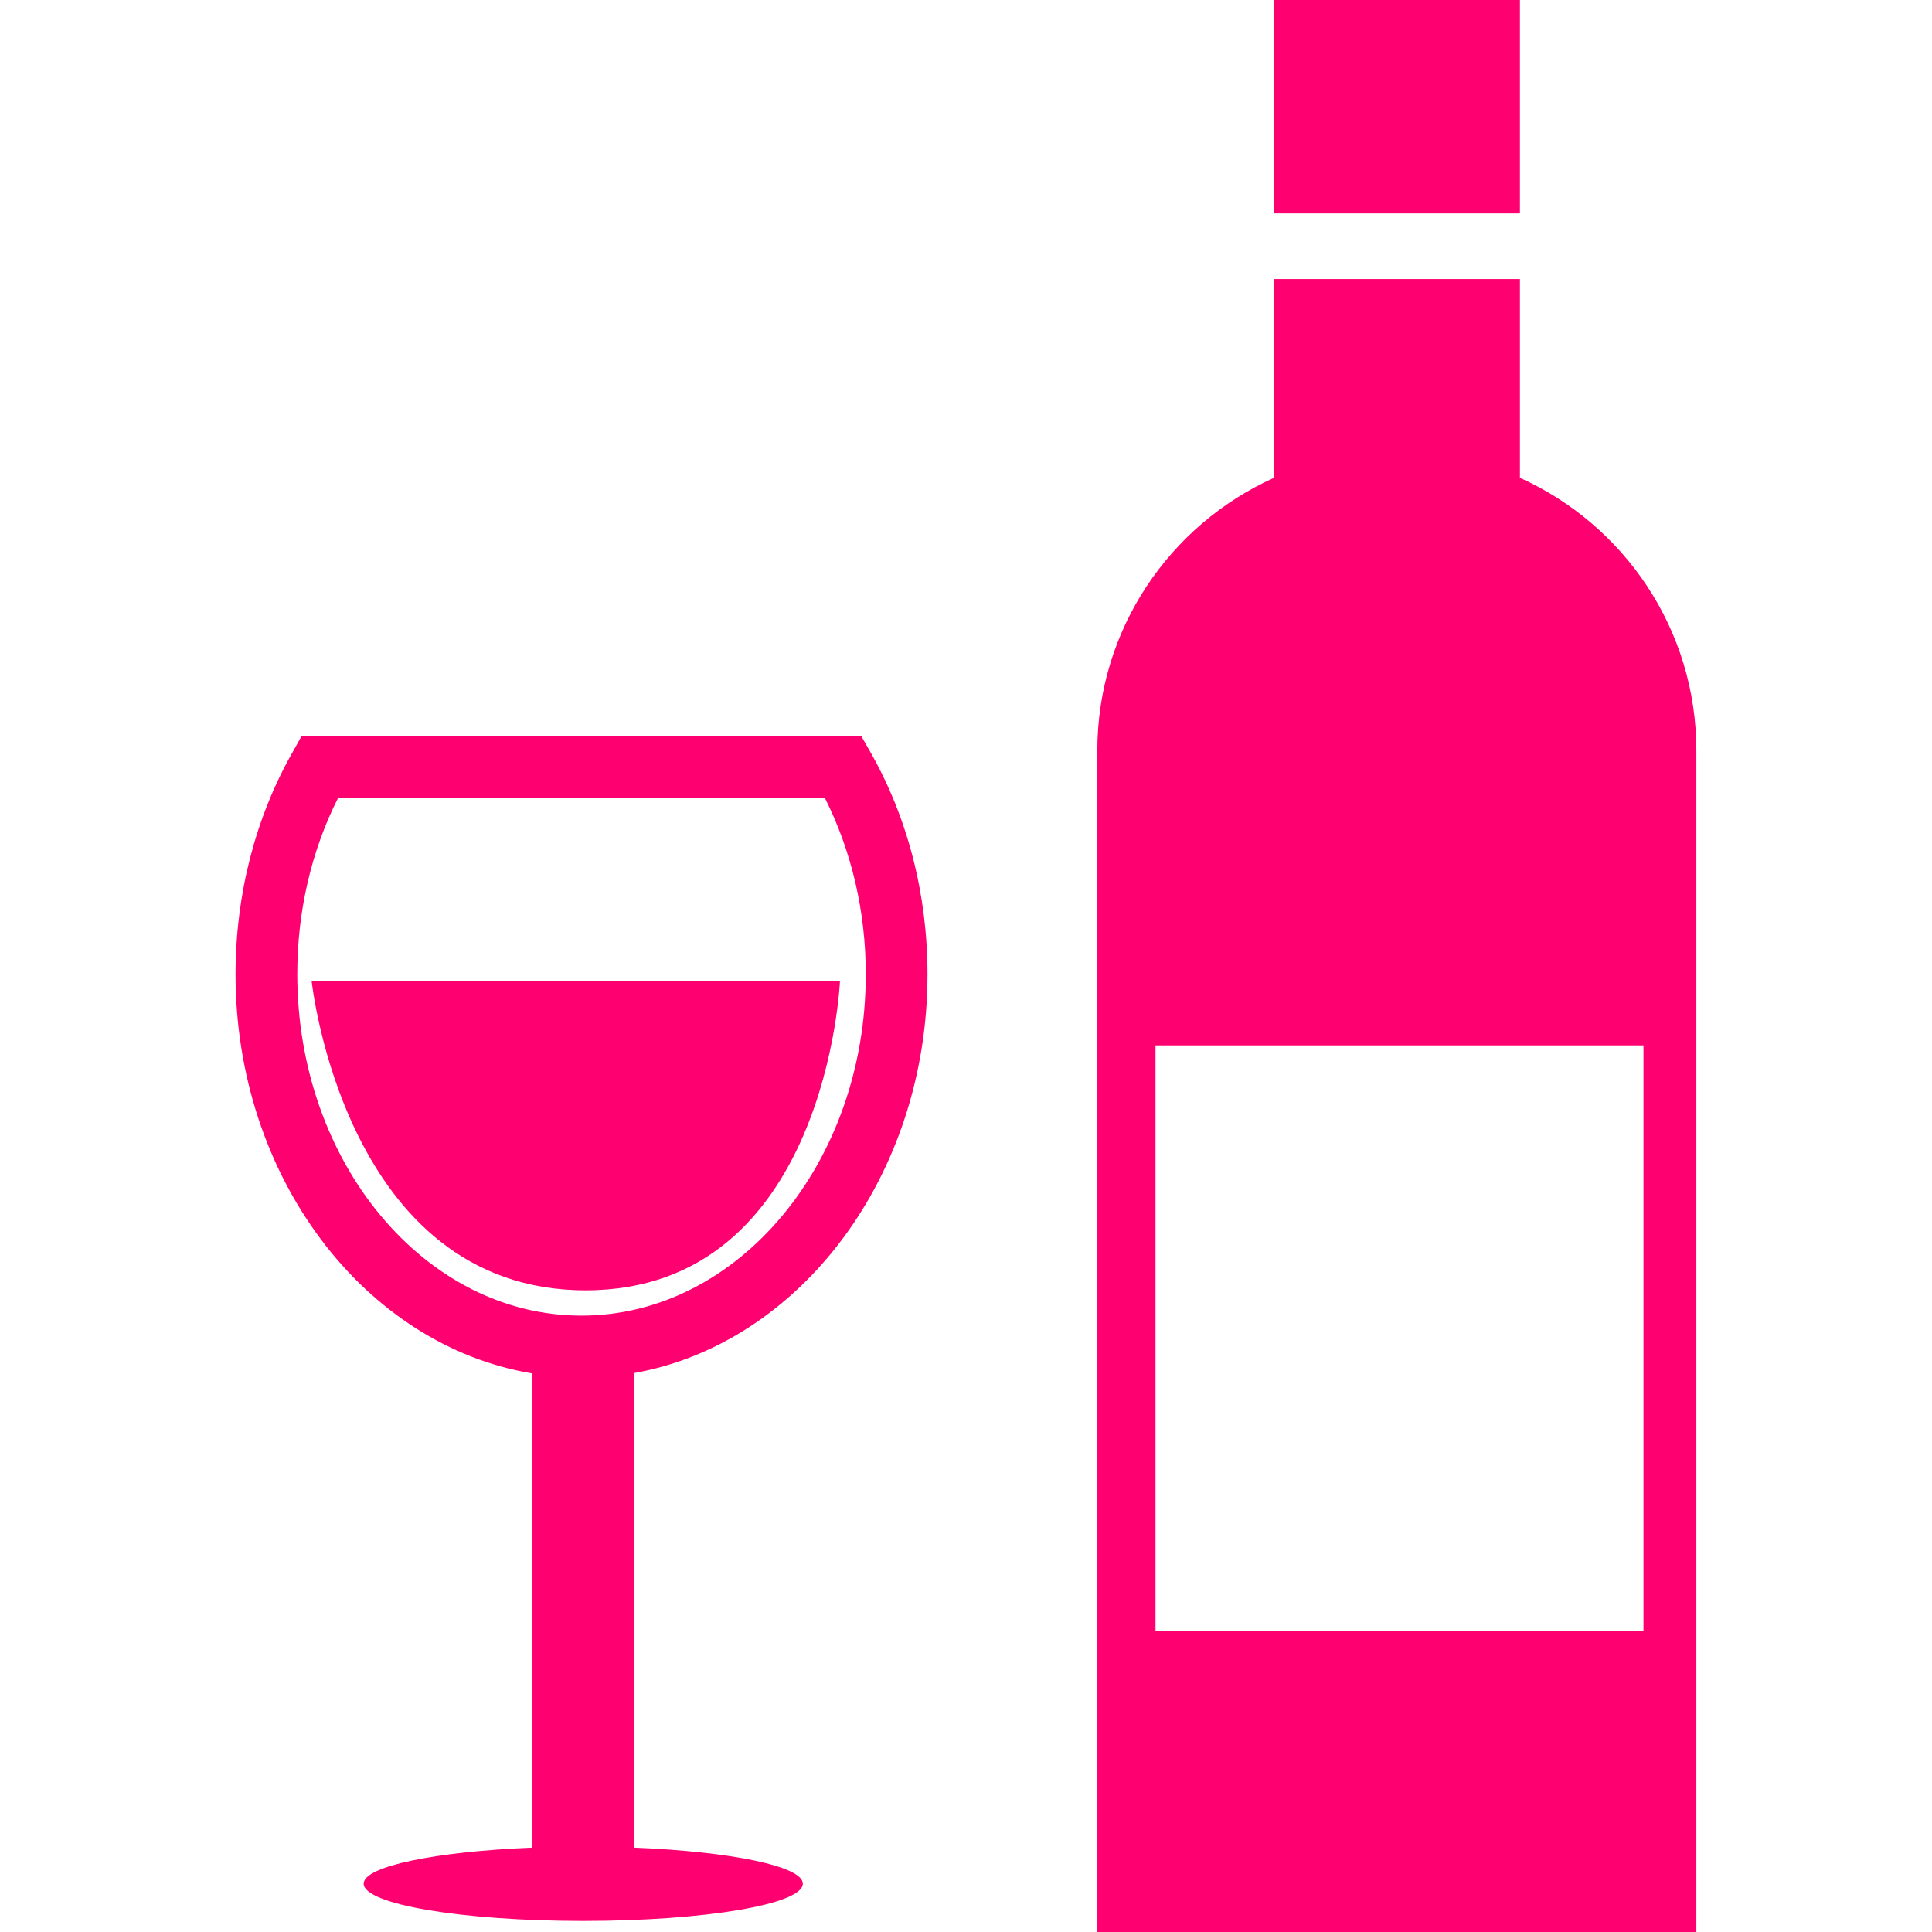 <?xml version="1.0"?>
<svg xmlns="http://www.w3.org/2000/svg" xmlns:xlink="http://www.w3.org/1999/xlink" version="1.1" id="Capa_1" x="0px" y="0px" viewBox="0 0 20.751 20.751" style="enable-background:new 0 0 20.751 20.751;" xml:space="preserve" width="512px" height="512px" class=""><g><g>
	<path d="M9.962,10.465c0-0.855-0.211-1.682-0.616-2.392L9.25,7.905H3.24L3.146,8.073   C2.742,8.782,2.53,9.61,2.53,10.465c0,2.181,1.388,3.988,3.189,4.287v5.093c-1.039,0.042-1.813,0.2-1.813,0.387   c0,0.222,1.055,0.4,2.357,0.4c1.303,0,2.36-0.178,2.36-0.4c0-0.187-0.774-0.345-1.813-0.387v-5.097   C8.593,14.43,9.962,12.63,9.962,10.465z M6.245,14.131c-1.682,0-3.052-1.644-3.052-3.668c0-0.674,0.151-1.325,0.44-1.896h5.225   c0.288,0.571,0.441,1.223,0.441,1.896C9.3,12.488,7.928,14.131,6.245,14.131z M16.325,2.292h-2.643V0h2.643V2.292z M16.325,5.132   V2.997h-2.643v2.136c-1.116,0.503-1.896,1.625-1.896,2.931v2.093v6.673v3.921h6.434V16.83v-6.673V8.064   C18.221,6.758,17.443,5.636,16.325,5.132z M17.652,17.516h-5.241v-6.288h5.241V17.516z M9.022,10.534c0,0-0.139,3.325-2.732,3.325   s-2.943-3.325-2.943-3.325H9.022z" data-original="#010002" class="active-path" data-old_color="#ff0070" fill="#ff0070"/>
</g></g> </svg>
